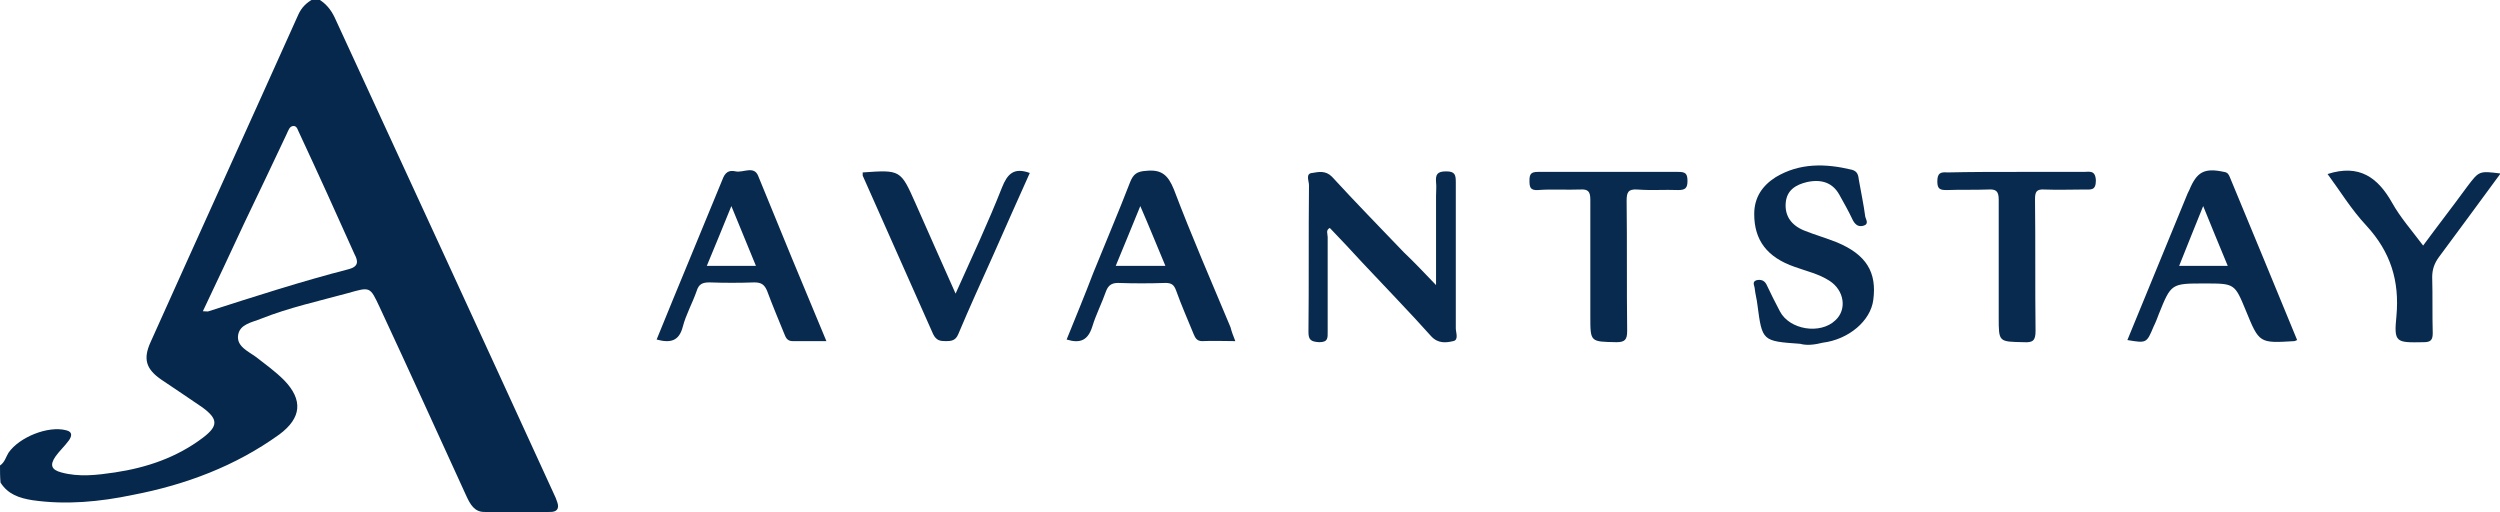 <?xml version="1.0" encoding="utf-8"?>
<!-- Generator: Adobe Illustrator 24.2.3, SVG Export Plug-In . SVG Version: 6.00 Build 0)  -->
<svg version="1.1" id="Layer_1" xmlns="http://www.w3.org/2000/svg" xmlns:xlink="http://www.w3.org/1999/xlink" x="0px" y="0px"
	 viewBox="0 0 468.3 96" style="enable-background:new 0 0 468.3 96;" xml:space="preserve">
<style type="text/css">
	.st0{fill:#05284C;}
	.st1{fill:#082A4E;}
</style>
<g>
	<path class="st0" d="M0,87.2c0.9-0.6,1.1-1.6,1.6-2.4c2-2.9,7.4-5.1,10.8-4.2c1.3,0.3,1,1.2,0.5,1.9c-0.8,1.1-1.8,2-2.5,3
		c-1.1,1.6-0.8,2.5,1.1,3c3.3,0.9,6.6,0.5,10,0c6-0.9,11.6-2.8,16.5-6.5c2.9-2.2,2.9-3.5-0.1-5.7c-2.6-1.8-5.2-3.5-7.7-5.2
		c-2.9-2-3.4-3.9-2-7c9.2-20.5,18.5-40.9,27.7-61.4c0.6-1.3,1.5-2.2,2.8-2.9c0.3,0,0.6,0,0.9,0C61,0.6,62,1.8,62.7,3.3
		c13.7,29.7,27.4,59.4,41,89.1c0.3,0.6,0.5,1.1,0.7,1.7c0.4,1.2-0.1,1.8-1.3,1.8c-4.1,0-8.3,0.1-12.4,0c-1.8,0-2.6-1.4-3.3-2.9
		C82,81.2,76.6,69.3,71.1,57.5c-1.8-3.8-1.7-3.8-5.9-2.6c-5.5,1.5-11,2.7-16.3,4.8c-1.7,0.7-4,1-4.3,3.1c-0.3,2.1,1.9,3,3.4,4.1
		c1.8,1.4,3.6,2.7,5.2,4.3c3.6,3.7,3.3,7.1-0.9,10.2c-8.2,5.9-17.5,9.4-27.4,11.3c-6.2,1.3-12.5,1.9-18.8,1c-2.5-0.4-4.6-1.1-6-3.3
		C0,89.3,0,88.3,0,87.2z M38,58.3c0.6,0,0.9,0.1,1.1,0c8.7-2.8,17.4-5.6,26.3-7.9c1.8-0.5,1.7-1.5,1-2.8C63,40,59.6,32.5,56.1,25
		c-0.3-0.5-0.4-1.4-1.1-1.4c-0.8,0-1,0.9-1.3,1.5c-2.6,5.5-5.2,11-7.9,16.6C43.3,47.1,40.7,52.6,38,58.3z"/>
	<path class="st1" d="M269,53.4c0-6,0-11.4,0-16.7c0-0.9,0.1-1.7,0-2.6c-0.1-1.4,0.2-2,1.9-2c1.7,0,1.8,0.7,1.8,2.1
		c0,9.1,0,18.2,0,27.3c0,0.8,0.6,2.2-0.5,2.4c-1.3,0.3-2.8,0.5-4.1-0.9c-4.2-4.7-8.6-9.2-12.9-13.8c-2-2.2-4-4.3-6.1-6.5
		c-0.8,0.4-0.4,1.1-0.4,1.7c0,5.9,0,11.8,0,17.7c0,1.2,0.1,2-1.6,2c-1.5-0.1-2-0.4-2-1.9c0.1-9.2,0-18.3,0.1-27.5
		c0-0.8-0.7-2.2,0.6-2.3c1.2-0.2,2.5-0.5,3.7,0.7c4.4,4.8,9,9.5,13.5,14.2C264.8,49,266.6,50.9,269,53.4z"/>
	<path class="st1" d="M337.2,64.4c-7.1-0.5-7.1-0.5-8-7.3c-0.1-1-0.4-2-0.5-3c0-0.5-0.6-1.3,0.3-1.6c0.8-0.2,1.5,0,1.9,0.8
		c0.8,1.7,1.6,3.3,2.5,5c1.8,3.5,7.6,4.4,10.4,1.7c2.2-2,1.7-5.6-1.1-7.4c-2-1.3-4.3-1.8-6.5-2.6c-5.2-1.8-7.6-5-7.6-9.9
		c0-3.1,1.5-5.3,4-6.9c4.5-2.7,9.3-2.6,14.3-1.4c1.1,0.3,1.2,1.1,1.3,1.9c0.4,2.3,0.9,4.6,1.2,6.9c0.1,0.5,0.8,1.4-0.4,1.7
		c-0.8,0.2-1.4-0.1-1.9-1c-0.8-1.7-1.7-3.3-2.6-4.9c-1.2-2.1-3.2-2.9-6-2.3c-2.1,0.5-3.8,1.5-4,3.9c-0.2,2.4,1,4.2,3.5,5.2
		c2,0.8,4.1,1.4,6.1,2.2c5.5,2.3,7.5,5.6,6.8,10.8c-0.5,3.9-4.6,7.4-9.5,8C340.2,64.5,338.6,64.8,337.2,64.4z"/>
	<path class="st1" d="M430.3,63.7c-0.3,0.1-0.4,0.2-0.5,0.2c-6.6,0.4-6.6,0.4-9.1-5.7c-2.1-5.1-2.1-5.1-7.7-5.1
		c-6.3,0-6.3,0-8.6,5.7c-0.3,0.8-0.6,1.6-1,2.4c-1.3,3.1-1.3,3.1-4.9,2.5c3.8-9.2,7.5-18.3,11.3-27.5c0.1-0.2,0.2-0.4,0.3-0.6
		c1.4-3.4,2.8-4.2,6.5-3.4c0.7,0.1,0.9,0.5,1.1,1C421.9,43.3,426.1,53.5,430.3,63.7z M417.3,49.8c-1.6-3.8-3-7.3-4.6-11.2
		c-1.6,3.9-3,7.5-4.5,11.2C411.3,49.8,414.1,49.8,417.3,49.8z"/>
	<path class="st1" d="M154.8,63.9c-2.3,0-4.3,0-6.3,0c-1,0-1.3-0.6-1.6-1.4c-1.1-2.7-2.2-5.3-3.2-8c-0.5-1.2-1.1-1.6-2.4-1.6
		c-2.8,0.1-5.6,0.1-8.4,0c-1.3,0-2,0.3-2.4,1.6c-0.8,2.3-2,4.4-2.6,6.7c-0.7,2.7-2.3,3.1-4.9,2.4c2.1-5.1,4.1-10.1,6.2-15.1
		c2-4.9,4.1-9.9,6.1-14.8c0.5-1.4,1.2-1.9,2.5-1.6c1.4,0.3,3.4-1.1,4.2,0.8C146.2,43.2,150.4,53.4,154.8,63.9z M132.4,49.8
		c3.2,0,6,0,9.2,0c-1.5-3.7-3-7.3-4.6-11.2C135.4,42.5,134,46,132.4,49.8z"/>
	<path class="st1" d="M231.4,63.9c-2.2,0-4.2-0.1-6.2,0c-1,0-1.3-0.6-1.6-1.3c-1.1-2.7-2.3-5.4-3.3-8.2c-0.4-1.1-0.9-1.4-2-1.4
		c-3,0.1-5.9,0.1-8.9,0c-1.2,0-1.8,0.5-2.2,1.5c-0.8,2.3-1.9,4.4-2.6,6.7c-0.8,2.5-2.2,3.2-4.8,2.4c1.7-4.2,3.4-8.3,5-12.5
		c2.3-5.7,4.7-11.3,6.9-17c0.6-1.5,1.3-2,3-2.1c2.9-0.3,4.1,0.8,5.2,3.5c3.3,8.7,7,17.2,10.6,25.8C230.7,62.1,231,62.9,231.4,63.9z
		 M218.3,49.8c-1.6-3.8-3-7.3-4.7-11.2c-1.6,4-3.1,7.5-4.6,11.2C212.3,49.8,215.2,49.8,218.3,49.8z"/>
	<path class="st1" d="M161.6,32.3c7.1-0.5,7.1-0.5,9.9,5.8c2.4,5.5,4.9,11,7.5,16.9c3.1-6.9,6.1-13.3,8.7-19.9
		c1-2.5,2.2-3.8,5.2-2.7c-2.3,5.1-4.6,10.3-6.9,15.5c-2.2,4.9-4.4,9.7-6.5,14.7c-0.5,1.2-1.3,1.3-2.3,1.3c-1.1,0-1.8-0.1-2.4-1.3
		c-4.4-9.9-8.8-19.8-13.2-29.7C161.6,32.8,161.6,32.6,161.6,32.3z"/>
	<path class="st1" d="M436,32.6c5.9-1.9,9.4,0.6,12.1,5.4c1.5,2.7,3.7,5.2,5.8,8c2.8-3.8,5.6-7.4,8.3-11.1c2.2-2.9,2.2-2.9,6.2-2.4
		c-3.9,5.3-7.7,10.5-11.5,15.6c-0.9,1.2-1.3,2.4-1.3,3.8c0.1,3.5,0,7,0.1,10.5c0,1.3-0.4,1.7-1.7,1.7c-5.2,0.1-5.6,0.1-5.1-4.9
		c0.6-6.6-1.1-12-5.6-16.9C440.4,39.2,438.3,35.7,436,32.6z"/>
	<path class="st1" d="M301.3,32.2c4.4,0,8.7,0,13.1,0c1.3,0,1.7,0.3,1.7,1.7c0,1.3-0.4,1.7-1.7,1.7c-2.6-0.1-5.1,0.1-7.7-0.1
		c-1.7-0.1-2,0.5-2,2.1c0.1,8.1,0,16.3,0.1,24.4c0,1.6-0.4,2.1-2,2.1c-4.9-0.1-4.9,0-4.9-4.8c0-7.3,0-14.6,0-21.9
		c0-1.5-0.4-2-1.9-1.9c-2.6,0.1-5.3-0.1-7.9,0.1c-1.5,0.1-1.6-0.6-1.6-1.8c0-1.2,0.3-1.6,1.6-1.6C292.5,32.2,296.9,32.2,301.3,32.2z
		"/>
	<path class="st1" d="M377.9,32.2c4.1,0,8.3,0,12.4,0c1.1,0,2.2-0.4,2.3,1.6c0,1.9-0.9,1.7-2.1,1.7c-2.5,0-5,0.1-7.5,0
		c-1.5-0.1-1.8,0.4-1.8,1.8c0.1,8.2,0,16.4,0.1,24.7c0,1.8-0.5,2.2-2.2,2.1c-4.7-0.1-4.7,0-4.7-4.6c0-7.4,0-14.7,0-22.1
		c0-1.6-0.5-2-2-1.9c-2.6,0.1-5.1,0-7.7,0.1c-1.2,0-1.8-0.1-1.8-1.6c0-1.6,0.6-1.8,1.9-1.7C369.2,32.2,373.5,32.2,377.9,32.2z"/>
</g>
</svg>
